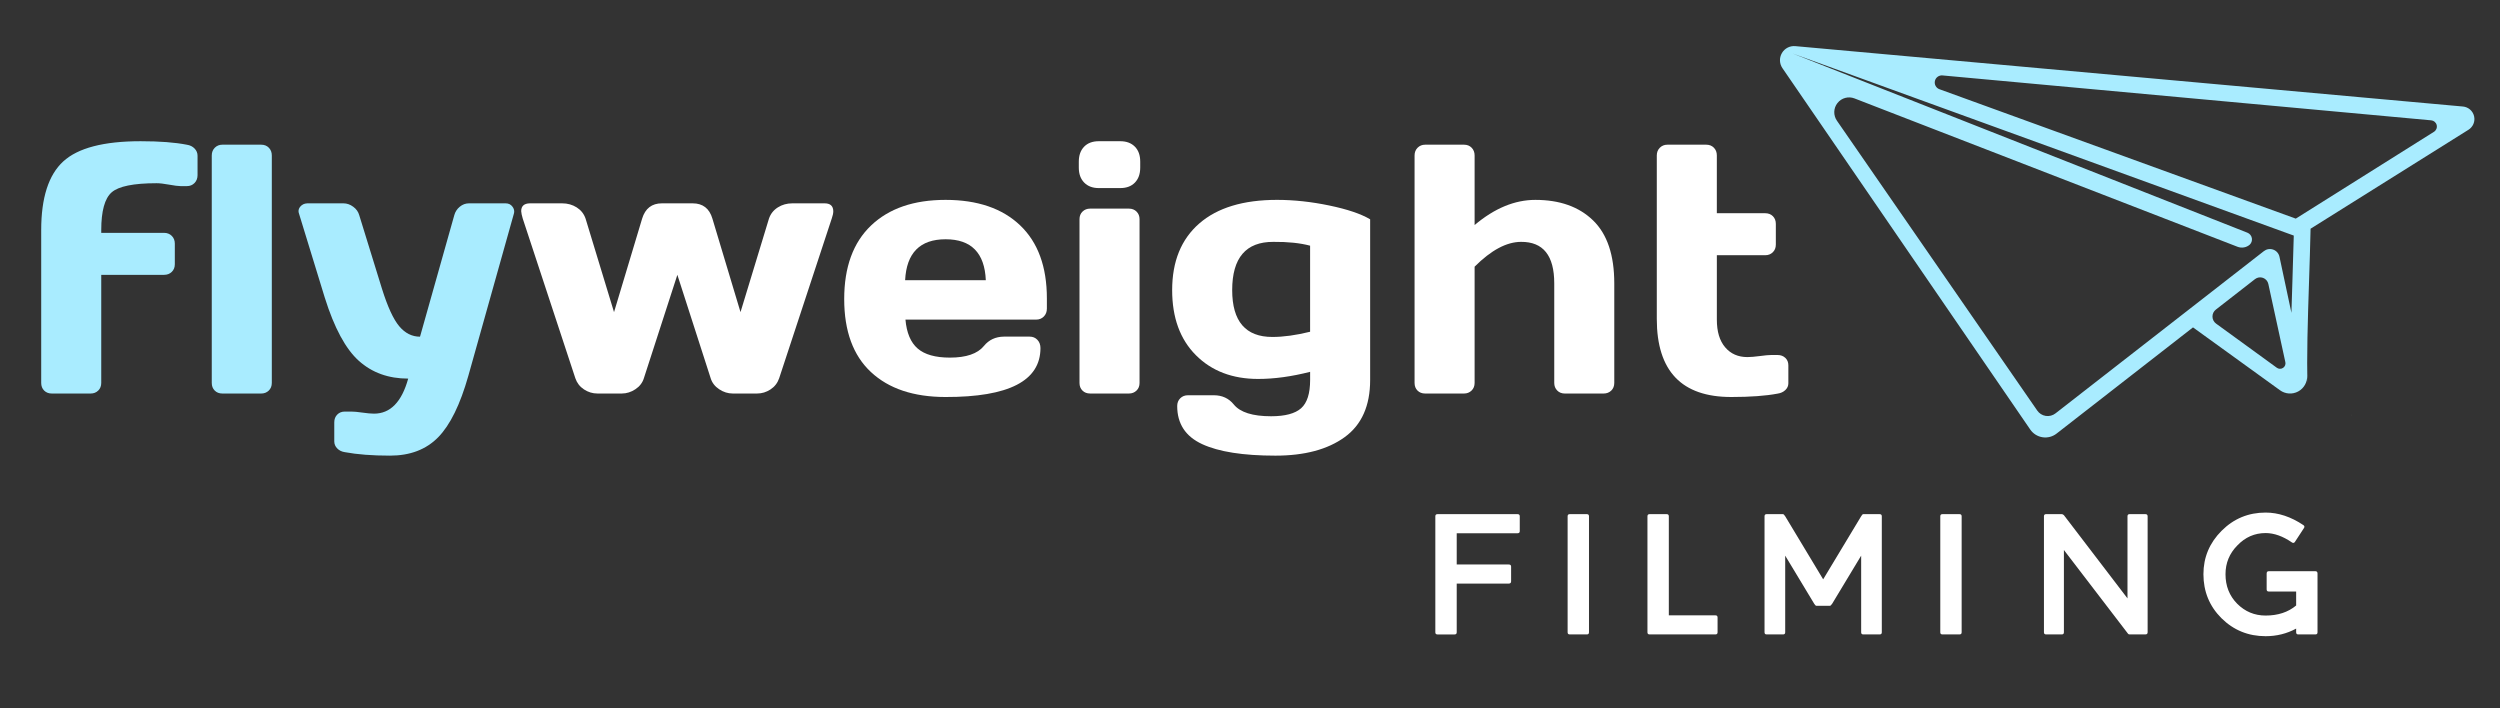<?xml version="1.0" encoding="utf-8"?>
<!-- Generator: Adobe Illustrator 16.0.0, SVG Export Plug-In . SVG Version: 6.00 Build 0)  -->
<!DOCTYPE svg PUBLIC "-//W3C//DTD SVG 1.1//EN" "http://www.w3.org/Graphics/SVG/1.1/DTD/svg11.dtd">
<svg version="1.1" xmlns="http://www.w3.org/2000/svg" xmlns:xlink="http://www.w3.org/1999/xlink" x="0px" y="0px" width="293px"
	 height="83px" viewBox="6.5 0 293 83" enable-background="new 6.5 0 293 83" xml:space="preserve">
<rect x="6.5" y="0" width="293" height="83" fill="#333333" stroke="none"/>
<g id="Layer_2" display="none">
	<rect x="-34.5" y="-69" display="inline" fill="#2199E8" width="374" height="249"/>
</g>
<g id="Layer_1">
	<g enable-background="new    ">
		<path fill="#FFFFFF" d="M184.368,62.495h-7.141v3.664h6.106c0.179,0,0.269,0.083,0.269,0.249v1.718
			c0,0.179-0.09,0.269-0.269,0.269h-6.106v5.713c0,0.165-0.083,0.248-0.249,0.248h-2.008c-0.166,0-0.249-0.083-0.249-0.248v-13.6
			c0-0.166,0.083-0.249,0.249-0.249h9.397c0.166,0,0.249,0.083,0.249,0.249v1.739C184.616,62.412,184.533,62.495,184.368,62.495z"/>
		<path fill="#FFFFFF" d="M192.481,74.355h-2.008c-0.166,0-0.248-0.083-0.248-0.248v-13.6c0-0.166,0.082-0.249,0.248-0.249h2.008
			c0.166,0,0.249,0.083,0.249,0.249v13.6C192.73,74.272,192.647,74.355,192.481,74.355z"/>
		<path fill="#FFFFFF" d="M207.55,74.355h-7.721c-0.165,0-0.248-0.083-0.248-0.248v-13.6c0-0.166,0.083-0.249,0.248-0.249h2.008
			c0.166,0,0.249,0.083,0.249,0.249v11.611h5.464c0.166,0,0.249,0.084,0.249,0.249v1.739
			C207.799,74.272,207.716,74.355,207.55,74.355z"/>
		<path fill="#FFFFFF" d="M226.801,74.355h-1.925c-0.165,0-0.248-0.083-0.248-0.248v-8.984l-3.395,5.63
			c-0.111,0.166-0.2,0.248-0.269,0.248h-1.574c-0.083,0-0.172-0.082-0.269-0.248l-3.395-5.63v8.984c0,0.165-0.083,0.248-0.249,0.248
			h-1.925c-0.166,0-0.248-0.083-0.248-0.248v-13.6c0-0.166,0.083-0.249,0.248-0.249h1.925c0.055,0,0.138,0.083,0.249,0.249
			l4.45,7.39l4.451-7.39c0.096-0.166,0.179-0.249,0.248-0.249h1.925c0.166,0,0.248,0.083,0.248,0.249v13.6
			C227.049,74.272,226.966,74.355,226.801,74.355z"/>
		<path fill="#FFFFFF" d="M236.156,74.355h-2.007c-0.166,0-0.248-0.083-0.248-0.248v-13.6c0-0.166,0.083-0.249,0.248-0.249h2.007
			c0.166,0,0.249,0.083,0.249,0.249v13.6C236.405,74.272,236.322,74.355,236.156,74.355z"/>
	</g>
	<g enable-background="new    ">
		<path fill="#FFFFFF" d="M257.933,74.355h-1.843c-0.082,0-0.145-0.027-0.186-0.083l-7.514-9.812v9.646
			c0,0.165-0.083,0.248-0.249,0.248H246.3c-0.166,0-0.249-0.083-0.249-0.248v-13.6c0-0.166,0.083-0.249,0.249-0.249h1.842
			c0.083,0,0.166,0.042,0.249,0.124l7.451,9.75v-9.625c0-0.166,0.083-0.249,0.248-0.249h1.843c0.179,0,0.269,0.083,0.269,0.249v13.6
			C258.201,74.272,258.111,74.355,257.933,74.355z"/>
	</g>
	<g enable-background="new    ">
		<path fill="#FFFFFF" d="M277.865,74.355h-2.008c-0.166,0-0.248-0.083-0.248-0.248v-0.436c-1.09,0.594-2.284,0.891-3.58,0.891
			c-2.029,0-3.754-0.704-5.176-2.111c-1.408-1.408-2.111-3.126-2.111-5.154c0-1.973,0.711-3.671,2.133-5.092
			c1.42-1.421,3.139-2.132,5.154-2.132c1.488,0,2.966,0.49,4.429,1.47c0.138,0.097,0.159,0.214,0.062,0.352l-1.055,1.615
			c-0.097,0.138-0.215,0.158-0.352,0.062c-1.063-0.731-2.092-1.098-3.084-1.098c-1.285,0-2.389,0.484-3.312,1.45
			c-0.926,0.938-1.388,2.063-1.388,3.374c0,1.38,0.456,2.532,1.366,3.457c0.925,0.924,2.035,1.387,3.334,1.387
			c1.448,0,2.641-0.393,3.58-1.18v-1.636H272.4c-0.164,0-0.248-0.083-0.248-0.248v-1.863c0-0.179,0.084-0.269,0.248-0.269h5.465
			c0.166,0,0.248,0.09,0.248,0.269v6.894C278.113,74.272,278.031,74.355,277.865,74.355z"/>
	</g>
	<g enable-background="new    ">
		<path fill="#A9ECFF" d="M11.329,44.879V26.963c0-3.783,0.861-6.463,2.583-8.043c1.722-1.579,4.745-2.369,9.07-2.369
			c2.223,0,4.033,0.138,5.43,0.414c0.366,0.056,0.664,0.204,0.895,0.446c0.23,0.241,0.345,0.521,0.345,0.839v2.278
			c0,0.373-0.119,0.68-0.355,0.922c-0.237,0.242-0.533,0.362-0.885,0.362h-0.752c-0.271,0-0.715-0.056-1.332-0.169
			c-0.617-0.113-1.108-0.17-1.475-0.17c-2.698,0-4.453,0.357-5.267,1.069c-0.813,0.713-1.22,2.189-1.22,4.428v0.32h7.362
			c0.366,0,0.667,0.119,0.904,0.355c0.237,0.237,0.356,0.539,0.356,0.905v2.42c0,0.366-0.119,0.665-0.356,0.895
			c-0.237,0.231-0.539,0.346-0.904,0.346h-7.362v12.669c0,0.366-0.119,0.665-0.356,0.896c-0.237,0.23-0.532,0.345-0.884,0.345
			h-4.555c-0.366,0-0.665-0.115-0.895-0.345C11.443,45.544,11.329,45.246,11.329,44.879z"/>
		<path fill="#A9ECFF" d="M31.319,44.879V18.219c0-0.366,0.118-0.667,0.355-0.905c0.237-0.237,0.532-0.356,0.885-0.356h4.556
			c0.366,0,0.664,0.119,0.895,0.356c0.23,0.237,0.346,0.539,0.346,0.905v26.661c0,0.366-0.119,0.665-0.356,0.896
			c-0.237,0.23-0.532,0.345-0.884,0.345H32.56c-0.366,0-0.664-0.115-0.895-0.345C31.434,45.544,31.319,45.246,31.319,44.879z"/>
		<path fill="#A9ECFF" d="M41.548,25.052c-0.041-0.108-0.061-0.21-0.061-0.305c0-0.19,0.068-0.366,0.204-0.529
			c0.204-0.244,0.476-0.373,0.815-0.386h4.26c0.394,0,0.771,0.132,1.13,0.396c0.36,0.263,0.595,0.591,0.704,0.983l2.664,8.623
			c0.665,2.12,1.341,3.588,2.027,4.403c0.686,0.815,1.497,1.223,2.435,1.223l4.018-14.247c0.108-0.393,0.323-0.721,0.643-0.985
			c0.32-0.264,0.676-0.396,1.071-0.396h4.306c0.34,0,0.604,0.13,0.795,0.388c0.136,0.177,0.204,0.368,0.204,0.572
			c0,0.082-0.014,0.17-0.041,0.266l-5.335,18.992c-0.951,3.362-2.128,5.76-3.533,7.197c-1.406,1.437-3.289,2.155-5.649,2.155
			c-2.061,0-3.823-0.136-5.288-0.407c-0.366-0.054-0.665-0.2-0.895-0.437c-0.231-0.237-0.346-0.512-0.346-0.824v-2.237
			c0-0.366,0.115-0.668,0.346-0.905c0.23-0.237,0.529-0.355,0.895-0.355h0.752c0.312,0,0.749,0.041,1.312,0.122
			c0.562,0.082,1.014,0.122,1.353,0.122c1.912,0,3.247-1.37,4.006-4.107c-2.309,0-4.237-0.694-5.785-2.083
			c-1.548-1.389-2.879-3.858-3.993-7.409L41.548,25.052z"/>
	</g>
	<g enable-background="new    ">
		<path fill="#FFFFFF" d="M67.767,25.621c-0.108-0.352-0.169-0.644-0.183-0.874c0-0.596,0.338-0.902,1.017-0.916h3.783
			c0.637,0,1.207,0.16,1.708,0.478c0.501,0.319,0.847,0.756,1.037,1.312l3.335,10.961l3.294-10.961
			c0.366-1.193,1.139-1.79,2.318-1.79h3.6c1.193,0,1.965,0.597,2.318,1.79l3.294,10.961l3.335-10.961
			c0.189-0.555,0.535-0.993,1.036-1.312c0.501-0.318,1.07-0.478,1.707-0.478h3.779c0.664,0,1.003,0.305,1.017,0.914
			c0,0.244-0.061,0.535-0.183,0.874l-6.16,18.71c-0.19,0.556-0.529,0.994-1.016,1.313s-1.009,0.478-1.564,0.478h-2.865
			c-0.556,0-1.085-0.166-1.586-0.498s-0.834-0.763-0.997-1.292l-3.904-12.12l-3.925,12.12c-0.163,0.529-0.495,0.959-0.996,1.292
			c-0.502,0.332-1.031,0.498-1.586,0.498h-2.867c-0.556,0-1.078-0.159-1.566-0.478c-0.488-0.319-0.827-0.756-1.017-1.312
			L67.767,25.621z"/>
	</g>
	<g enable-background="new    ">
		<path fill="#FFFFFF" d="M108.573,43.603c-2.088-1.949-3.132-4.8-3.132-8.551c0-3.751,1.05-6.627,3.152-8.627
			c2.101-2,5.009-2.999,8.724-2.999c3.742,0,6.657,0.996,8.745,2.987c2.087,1.991,3.132,4.847,3.132,8.567v1.187
			c0,0.375-0.119,0.684-0.356,0.927c-0.237,0.243-0.539,0.364-0.905,0.364H112.62c0.135,1.554,0.613,2.685,1.434,3.392
			c0.82,0.708,2.078,1.062,3.772,1.062c1.912,0,3.24-0.454,3.986-1.362c0.583-0.719,1.363-1.085,2.339-1.098h3.03
			c0.366,0,0.667,0.126,0.905,0.379c0.237,0.252,0.356,0.574,0.356,0.963c0,3.836-3.708,5.748-11.124,5.735
			C113.576,46.527,110.661,45.553,108.573,43.603z M112.58,32.841h9.457c-0.136-3.2-1.706-4.799-4.708-4.799
			C114.325,28.042,112.742,29.641,112.58,32.841z"/>
		<path fill="#FFFFFF" d="M132.936,19.65v-0.707c0-0.735,0.207-1.317,0.621-1.748c0.413-0.429,0.986-0.645,1.718-0.645h2.521
			c0.719,0,1.288,0.212,1.708,0.635c0.42,0.422,0.63,1.008,0.63,1.757v0.707c0,0.736-0.207,1.318-0.621,1.748
			c-0.414,0.43-0.986,0.645-1.718,0.645h-2.521c-0.719,0-1.288-0.215-1.708-0.645C133.146,20.968,132.936,20.386,132.936,19.65z
			 M133.018,44.886V25.684c0-0.364,0.119-0.661,0.356-0.89c0.237-0.23,0.532-0.344,0.885-0.344h4.555
			c0.366,0,0.664,0.118,0.895,0.354s0.346,0.53,0.346,0.88v19.202c0,0.364-0.119,0.661-0.356,0.89
			c-0.237,0.229-0.532,0.344-0.884,0.344h-4.555c-0.366,0-0.665-0.114-0.895-0.344C133.133,45.547,133.018,45.25,133.018,44.886z"/>
		<path fill="#FFFFFF" d="M143.877,34c0-3.362,1.06-5.965,3.179-7.81c2.119-1.843,5.158-2.765,9.116-2.765
			c1.967,0,4.009,0.22,6.126,0.661c2.116,0.441,3.711,0.98,4.783,1.617v18.832c0,3.023-0.996,5.257-2.989,6.701
			s-4.698,2.166-8.114,2.166c-3.783,0-6.646-0.451-8.592-1.353c-1.946-0.902-2.918-2.39-2.918-4.464
			c0-0.366,0.119-0.668,0.356-0.905c0.237-0.237,0.539-0.356,0.905-0.356h3.03c0.976,0,1.755,0.359,2.339,1.078
			c0.745,0.922,2.203,1.383,4.373,1.383c1.64,0,2.812-0.312,3.518-0.936c0.705-0.624,1.058-1.729,1.058-3.315v-0.956
			c-2.174,0.556-4.206,0.834-6.094,0.834c-3.013,0-5.445-0.929-7.296-2.786C144.803,39.769,143.877,37.227,143.877,34z M150.913,34
			c0,3.661,1.57,5.491,4.708,5.491c1.305,0,2.779-0.204,4.423-0.61V28.794c-1.168-0.312-2.602-0.461-4.301-0.447
			C152.523,28.333,150.913,30.217,150.913,34z"/>
		<path fill="#FFFFFF" d="M172.287,44.879V18.219c0-0.366,0.118-0.667,0.355-0.905c0.238-0.237,0.532-0.356,0.885-0.356h4.556
			c0.366,0,0.664,0.119,0.895,0.356c0.23,0.237,0.346,0.539,0.346,0.905v8.155c2.332-1.966,4.704-2.948,7.117-2.948
			c2.86,0,5.118,0.803,6.772,2.41c1.654,1.607,2.48,4.064,2.48,7.372v11.673c0,0.366-0.118,0.665-0.355,0.896
			c-0.237,0.23-0.539,0.345-0.905,0.345h-4.535c-0.366,0-0.665-0.119-0.895-0.356c-0.23-0.237-0.345-0.532-0.345-0.885V33.207
			c0-3.254-1.295-4.874-3.884-4.86c-1.695,0-3.511,0.969-5.45,2.908v13.625c0,0.366-0.12,0.665-0.357,0.896
			c-0.237,0.23-0.532,0.345-0.884,0.345h-4.556c-0.366,0-0.664-0.115-0.895-0.345C172.401,45.544,172.287,45.246,172.287,44.879z"/>
		<path fill="#FFFFFF" d="M200.676,37.376V18.219c0-0.366,0.119-0.667,0.356-0.905c0.237-0.237,0.532-0.356,0.885-0.356h4.555
			c0.366,0,0.665,0.119,0.895,0.355c0.23,0.236,0.346,0.538,0.346,0.903v6.775h5.673c0.367,0,0.664,0.116,0.895,0.347
			c0.23,0.232,0.346,0.531,0.346,0.899v2.43c0,0.368-0.119,0.667-0.355,0.898c-0.237,0.231-0.532,0.347-0.885,0.347h-5.673v7.554
			c0,1.4,0.325,2.48,0.977,3.241c0.65,0.762,1.518,1.143,2.603,1.143c0.366,0,0.854-0.041,1.464-0.122
			c0.61-0.082,1.051-0.122,1.323-0.122h0.752c0.366,0,0.667,0.112,0.905,0.336c0.237,0.224,0.356,0.514,0.356,0.869v2.115
			c0,0.303-0.119,0.566-0.356,0.791s-0.539,0.362-0.905,0.415c-1.383,0.263-3.187,0.396-5.409,0.396
			C203.591,46.541,200.676,43.49,200.676,37.376z"/>
	</g>
	<g>
		<path fill="#FFFFFF" d="M282.046,48.759l-0.012-0.264c0.004,0.088,0.01,0.176,0.015,0.262L282.046,48.759z"/>
	</g>
	<g>
		<path fill="#FFFFFF" d="M282.014,48.038l0.021,0.457C282.026,48.347,282.02,48.195,282.014,48.038"/>
	</g>
	<g>
		<path fill="#FFFFFF" d="M275.205,31.705c0.007-0.006,0.012-0.012,0.018-0.018c0.007-0.006,0.013-0.01,0.019-0.016L275.205,31.705z
			"/>
	</g>
	<g>
		<path fill="#A9ECFF" d="M216.916,5.407c-0.619-0.057-1.242,0.239-1.576,0.811c-0.336,0.571-0.289,1.261,0.062,1.771l29.042,42.351
			c0.322,0.471,0.832,0.812,1.439,0.906s1.195-0.076,1.645-0.427L263.52,38.37l10.197,7.368c0.604,0.438,1.431,0.52,2.132,0.141
			c0.7-0.379,1.085-1.115,1.052-1.861l0.047,1.021c-0.123-2.996,0.025-7.573,0.17-12.013c0.067-2.036,0.137-4.142,0.177-6.073
			l0.003-0.147l18.511-11.601c0.521-0.326,0.804-0.961,0.651-1.594c-0.15-0.633-0.689-1.071-1.303-1.127L216.916,5.407z
			 M275.566,25.623l-41.764-15.167c-0.391-0.142-0.623-0.553-0.531-0.968c0.092-0.414,0.48-0.688,0.892-0.648l57.274,5.262
			c0.303,0.028,0.568,0.245,0.643,0.557c0.076,0.312-0.062,0.626-0.32,0.788L275.566,25.623z M265.801,37.113
			c-0.006-0.336,0.15-0.636,0.395-0.826l4.593-3.576c0.258-0.199,0.608-0.266,0.935-0.147c0.329,0.119,0.556,0.396,0.625,0.712
			l1.996,9.175c0.055,0.25-0.047,0.52-0.275,0.669c-0.228,0.148-0.516,0.133-0.723-0.018l-7.123-5.176
			C265.972,37.743,265.807,37.447,265.801,37.113 M221.851,12.078c0.484-0.615,1.3-0.814,1.993-0.545l44.896,17.389
			c0.233,0.09,0.489,0.12,0.753,0.074c0.255-0.044,0.48-0.155,0.664-0.309c0.205-0.189,0.313-0.475,0.264-0.769
			c-0.052-0.304-0.261-0.542-0.527-0.647L216.594,6.268c20.25,7.347,38.385,13.935,58.736,21.341
			c-0.041,1.725-0.102,3.565-0.16,5.354c-0.039,1.234-0.081,2.48-0.115,3.701l-1.401-6.572c-0.079-0.372-0.343-0.695-0.728-0.836
			c-0.383-0.14-0.793-0.062-1.094,0.172l-24.431,19.021c-0.312,0.241-0.716,0.36-1.136,0.296c-0.42-0.065-0.771-0.299-0.996-0.623
			l-23.484-33.979C221.361,13.531,221.365,12.691,221.851,12.078"/>
	</g>
</g>
</svg>
